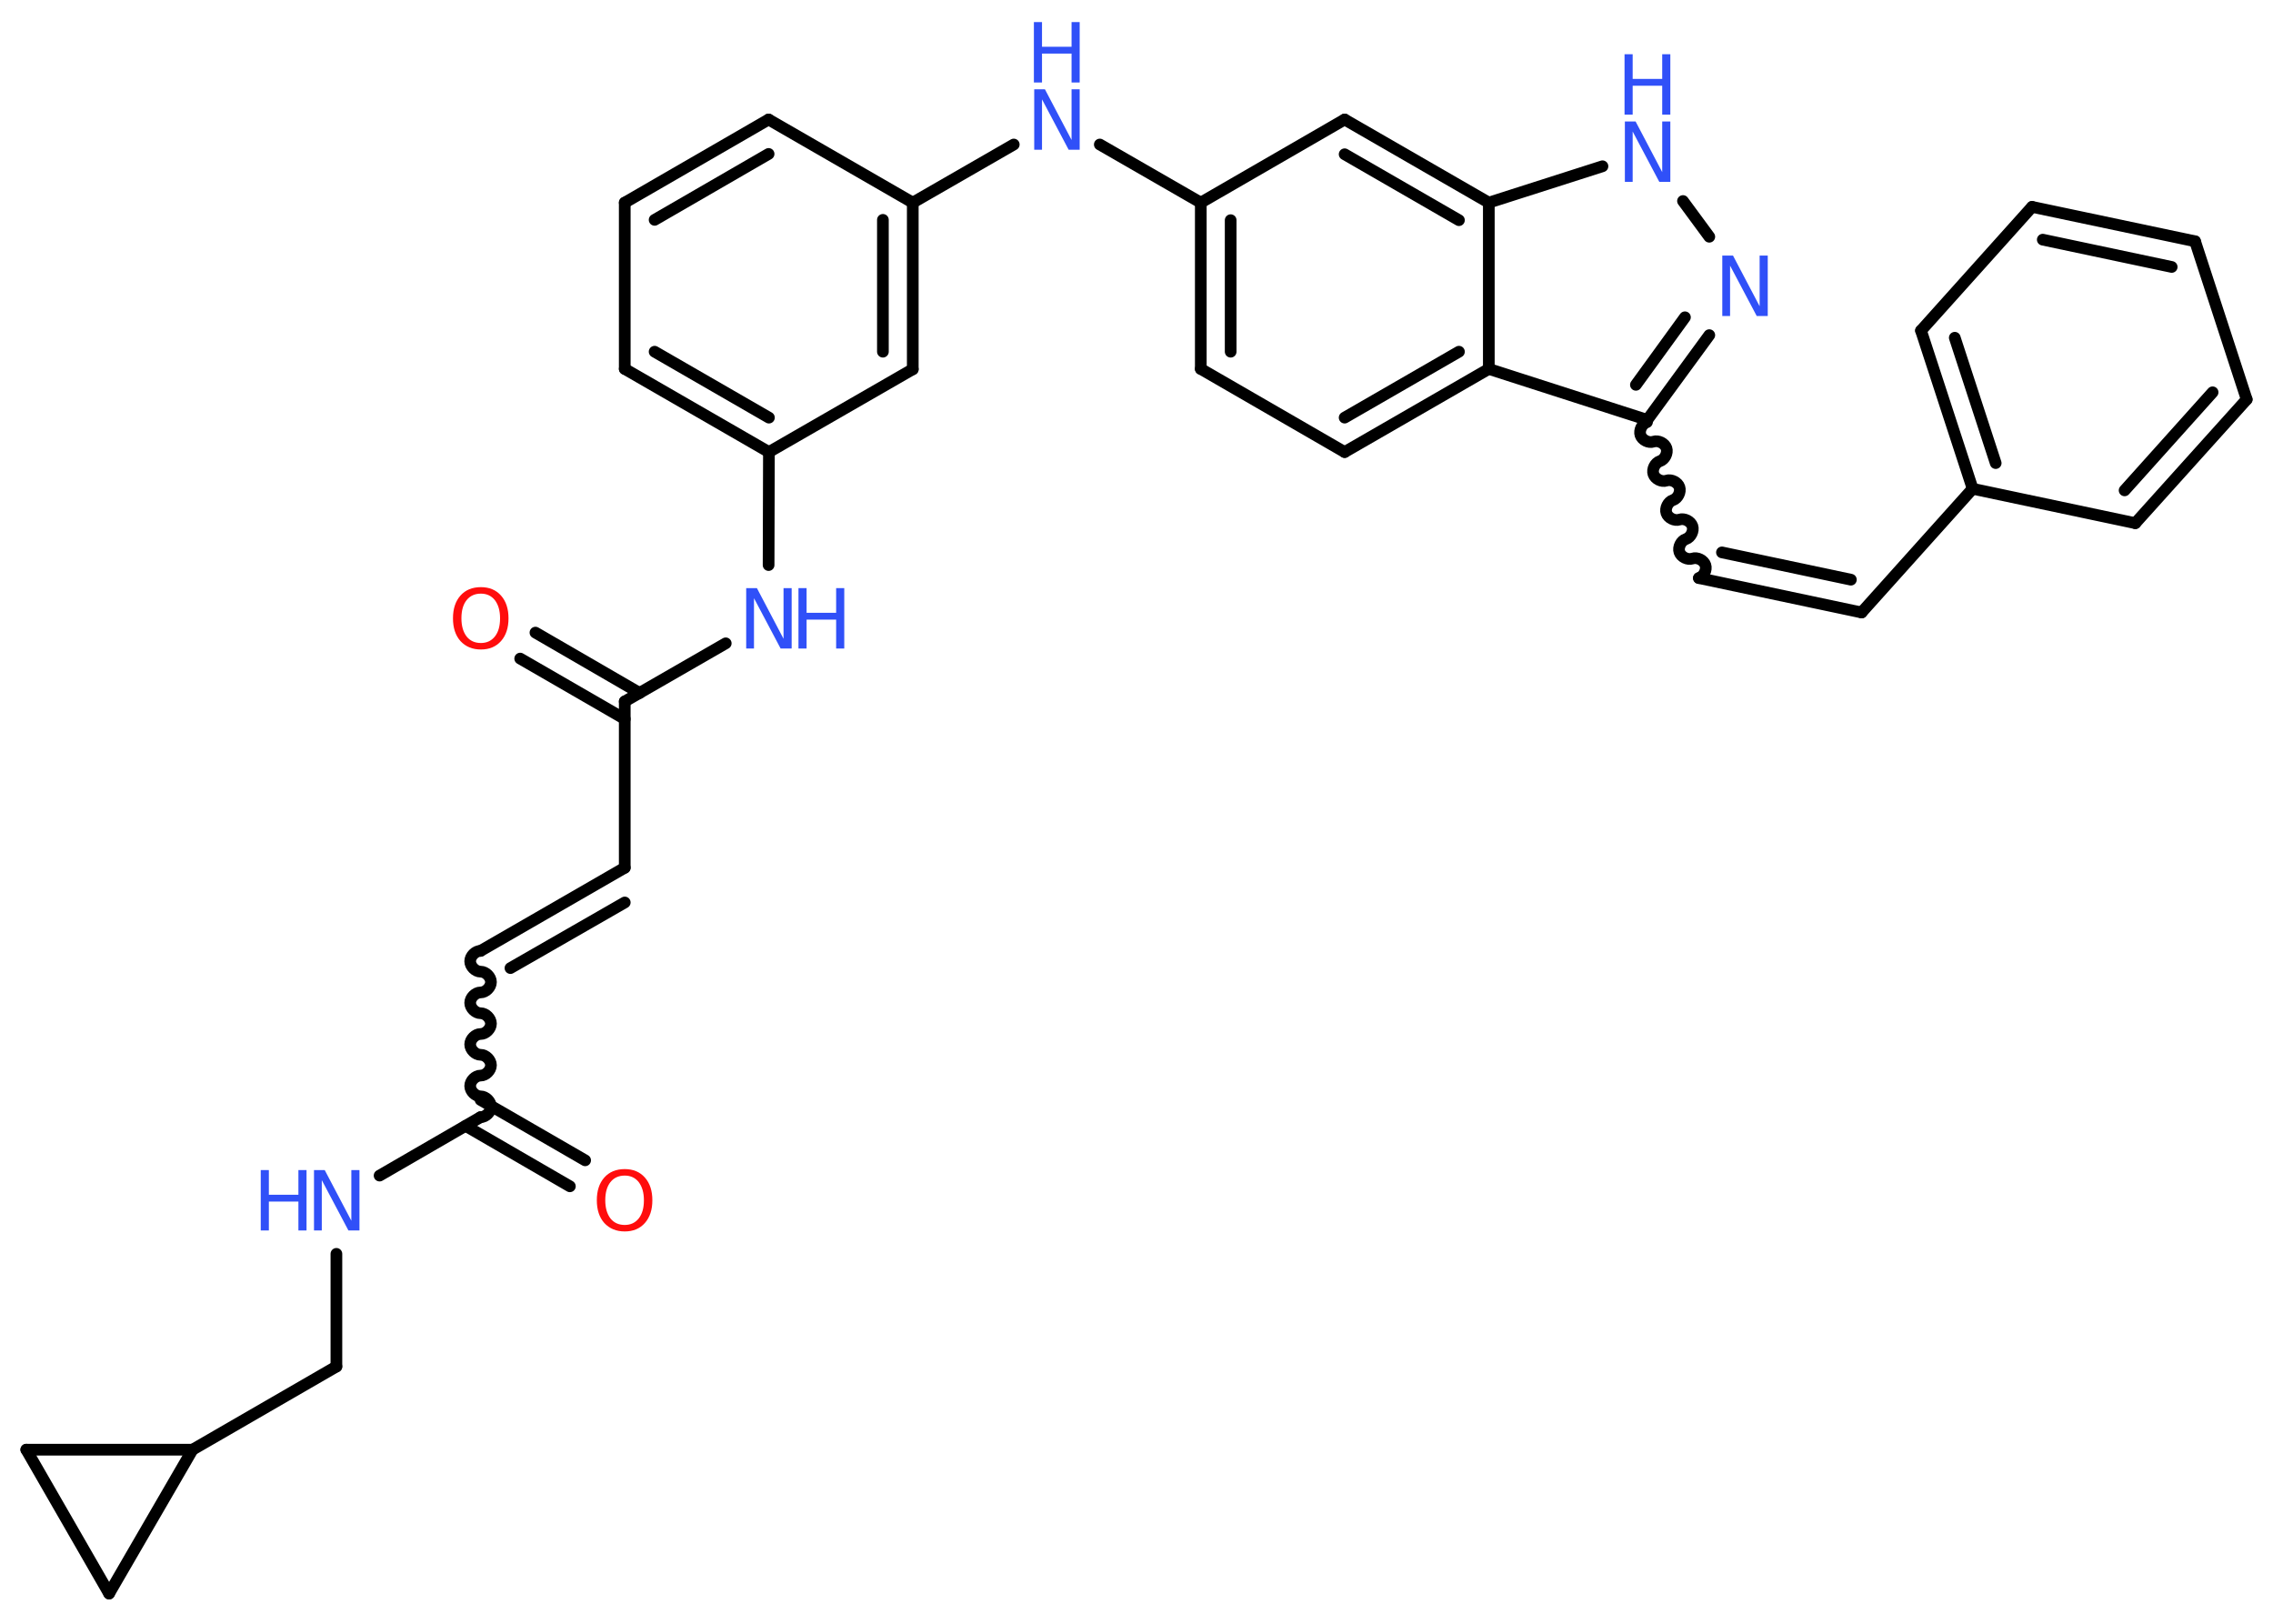 <?xml version='1.0' encoding='UTF-8'?>
<!DOCTYPE svg PUBLIC "-//W3C//DTD SVG 1.1//EN" "http://www.w3.org/Graphics/SVG/1.1/DTD/svg11.dtd">
<svg version='1.2' xmlns='http://www.w3.org/2000/svg' xmlns:xlink='http://www.w3.org/1999/xlink' width='70.0mm' height='50.0mm' viewBox='0 0 70.0 50.0'>
  <desc>Generated by the Chemistry Development Kit (http://github.com/cdk)</desc>
  <g stroke-linecap='round' stroke-linejoin='round' stroke='#000000' stroke-width='.36' fill='#3050F8'>
    <rect x='.0' y='.0' width='70.0' height='50.0' fill='#FFFFFF' stroke='none'/>
    <g id='mol1' class='mol'>
      <g id='mol1bnd1' class='bond'>
        <line x1='17.55' y1='36.53' x2='14.34' y2='34.67'/>
        <line x1='18.02' y1='35.73' x2='14.8' y2='33.87'/>
      </g>
      <path id='mol1bnd2' class='bond' d='M14.8 29.28c-.16 -.0 -.32 .16 -.32 .32c-.0 .16 .16 .32 .32 .32c.16 .0 .32 .16 .32 .32c-.0 .16 -.16 .32 -.32 .32c-.16 -.0 -.32 .16 -.32 .32c-.0 .16 .16 .32 .32 .32c.16 .0 .32 .16 .32 .32c-.0 .16 -.16 .32 -.32 .32c-.16 -.0 -.32 .16 -.32 .32c-.0 .16 .16 .32 .32 .32c.16 .0 .32 .16 .32 .32c-.0 .16 -.16 .32 -.32 .32c-.16 -.0 -.32 .16 -.32 .32c-.0 .16 .16 .32 .32 .32c.16 .0 .32 .16 .32 .32c-.0 .16 -.16 .32 -.32 .32' fill='none' stroke='#000000' stroke-width='.36'/>
      <g id='mol1bnd3' class='bond'>
        <line x1='14.8' y1='29.28' x2='19.24' y2='26.72'/>
        <line x1='15.72' y1='29.81' x2='19.24' y2='27.79'/>
      </g>
      <line id='mol1bnd4' class='bond' x1='19.24' y1='26.72' x2='19.24' y2='21.6'/>
      <g id='mol1bnd5' class='bond'>
        <line x1='19.24' y1='22.14' x2='16.02' y2='20.28'/>
        <line x1='19.7' y1='21.34' x2='16.49' y2='19.48'/>
      </g>
      <line id='mol1bnd6' class='bond' x1='19.24' y1='21.6' x2='22.35' y2='19.81'/>
      <line id='mol1bnd7' class='bond' x1='23.67' y1='17.4' x2='23.68' y2='13.92'/>
      <g id='mol1bnd8' class='bond'>
        <line x1='19.24' y1='11.36' x2='23.68' y2='13.92'/>
        <line x1='20.16' y1='10.83' x2='23.68' y2='12.86'/>
      </g>
      <line id='mol1bnd9' class='bond' x1='19.24' y1='11.36' x2='19.24' y2='6.24'/>
      <g id='mol1bnd10' class='bond'>
        <line x1='23.67' y1='3.68' x2='19.24' y2='6.24'/>
        <line x1='23.67' y1='4.74' x2='20.16' y2='6.77'/>
      </g>
      <line id='mol1bnd11' class='bond' x1='23.67' y1='3.68' x2='28.11' y2='6.24'/>
      <line id='mol1bnd12' class='bond' x1='28.11' y1='6.24' x2='31.22' y2='4.45'/>
      <line id='mol1bnd13' class='bond' x1='33.87' y1='4.45' x2='36.98' y2='6.24'/>
      <g id='mol1bnd14' class='bond'>
        <line x1='36.98' y1='6.24' x2='36.98' y2='11.36'/>
        <line x1='37.9' y1='6.78' x2='37.9' y2='10.83'/>
      </g>
      <line id='mol1bnd15' class='bond' x1='36.98' y1='11.36' x2='41.41' y2='13.92'/>
      <g id='mol1bnd16' class='bond'>
        <line x1='41.41' y1='13.92' x2='45.85' y2='11.36'/>
        <line x1='41.41' y1='12.86' x2='44.93' y2='10.83'/>
      </g>
      <line id='mol1bnd17' class='bond' x1='45.85' y1='11.36' x2='50.73' y2='12.93'/>
      <path id='mol1bnd18' class='bond' d='M52.32 17.8c.15 -.05 .25 -.25 .2 -.4c-.05 -.15 -.25 -.25 -.4 -.2c-.15 .05 -.35 -.05 -.4 -.2c-.05 -.15 .05 -.35 .2 -.4c.15 -.05 .25 -.25 .2 -.4c-.05 -.15 -.25 -.25 -.4 -.2c-.15 .05 -.35 -.05 -.4 -.2c-.05 -.15 .05 -.35 .2 -.4c.15 -.05 .25 -.25 .2 -.4c-.05 -.15 -.25 -.25 -.4 -.2c-.15 .05 -.35 -.05 -.4 -.2c-.05 -.15 .05 -.35 .2 -.4c.15 -.05 .25 -.25 .2 -.4c-.05 -.15 -.25 -.25 -.4 -.2c-.15 .05 -.35 -.05 -.4 -.2c-.05 -.15 .05 -.35 .2 -.4' fill='none' stroke='#000000' stroke-width='.36'/>
      <g id='mol1bnd19' class='bond'>
        <line x1='52.32' y1='17.8' x2='57.33' y2='18.86'/>
        <line x1='53.03' y1='17.01' x2='57.0' y2='17.85'/>
      </g>
      <line id='mol1bnd20' class='bond' x1='57.33' y1='18.86' x2='60.75' y2='15.05'/>
      <g id='mol1bnd21' class='bond'>
        <line x1='59.16' y1='10.18' x2='60.75' y2='15.05'/>
        <line x1='60.2' y1='10.4' x2='61.46' y2='14.26'/>
      </g>
      <line id='mol1bnd22' class='bond' x1='59.16' y1='10.18' x2='62.58' y2='6.37'/>
      <g id='mol1bnd23' class='bond'>
        <line x1='67.6' y1='7.43' x2='62.58' y2='6.37'/>
        <line x1='66.88' y1='8.22' x2='62.91' y2='7.38'/>
      </g>
      <line id='mol1bnd24' class='bond' x1='67.6' y1='7.43' x2='69.19' y2='12.3'/>
      <g id='mol1bnd25' class='bond'>
        <line x1='65.76' y1='16.11' x2='69.19' y2='12.3'/>
        <line x1='65.43' y1='15.1' x2='68.14' y2='12.08'/>
      </g>
      <line id='mol1bnd26' class='bond' x1='60.75' y1='15.05' x2='65.76' y2='16.11'/>
      <g id='mol1bnd27' class='bond'>
        <line x1='50.73' y1='12.93' x2='52.64' y2='10.32'/>
        <line x1='50.38' y1='11.85' x2='51.89' y2='9.77'/>
      </g>
      <line id='mol1bnd28' class='bond' x1='52.64' y1='7.29' x2='51.83' y2='6.19'/>
      <line id='mol1bnd29' class='bond' x1='49.35' y1='5.12' x2='45.85' y2='6.24'/>
      <line id='mol1bnd30' class='bond' x1='45.85' y1='11.36' x2='45.85' y2='6.24'/>
      <g id='mol1bnd31' class='bond'>
        <line x1='45.85' y1='6.24' x2='41.41' y2='3.68'/>
        <line x1='44.93' y1='6.78' x2='41.41' y2='4.75'/>
      </g>
      <line id='mol1bnd32' class='bond' x1='36.98' y1='6.24' x2='41.41' y2='3.68'/>
      <g id='mol1bnd33' class='bond'>
        <line x1='28.11' y1='11.37' x2='28.11' y2='6.24'/>
        <line x1='27.19' y1='10.83' x2='27.19' y2='6.77'/>
      </g>
      <line id='mol1bnd34' class='bond' x1='23.68' y1='13.92' x2='28.11' y2='11.37'/>
      <line id='mol1bnd35' class='bond' x1='14.8' y1='34.4' x2='11.69' y2='36.2'/>
      <line id='mol1bnd36' class='bond' x1='10.36' y1='38.61' x2='10.36' y2='42.08'/>
      <line id='mol1bnd37' class='bond' x1='10.36' y1='42.08' x2='5.93' y2='44.64'/>
      <line id='mol1bnd38' class='bond' x1='5.93' y1='44.64' x2='3.36' y2='49.07'/>
      <line id='mol1bnd39' class='bond' x1='3.36' y1='49.07' x2='.81' y2='44.64'/>
      <line id='mol1bnd40' class='bond' x1='5.93' y1='44.64' x2='.81' y2='44.64'/>
      <path id='mol1atm1' class='atom' d='M19.24 36.2q-.28 .0 -.44 .2q-.16 .2 -.16 .56q.0 .35 .16 .56q.16 .2 .44 .2q.27 .0 .43 -.2q.16 -.2 .16 -.56q.0 -.35 -.16 -.56q-.16 -.2 -.43 -.2zM19.24 36.0q.39 .0 .62 .26q.23 .26 .23 .7q.0 .44 -.23 .7q-.23 .26 -.62 .26q-.39 .0 -.63 -.26q-.23 -.26 -.23 -.7q.0 -.44 .23 -.7q.23 -.26 .63 -.26z' stroke='none' fill='#FF0D0D'/>
      <path id='mol1atm6' class='atom' d='M14.81 18.28q-.28 .0 -.44 .2q-.16 .2 -.16 .56q.0 .35 .16 .56q.16 .2 .44 .2q.27 .0 .43 -.2q.16 -.2 .16 -.56q.0 -.35 -.16 -.56q-.16 -.2 -.43 -.2zM14.81 18.08q.39 .0 .62 .26q.23 .26 .23 .7q.0 .44 -.23 .7q-.23 .26 -.62 .26q-.39 .0 -.63 -.26q-.23 -.26 -.23 -.7q.0 -.44 .23 -.7q.23 -.26 .63 -.26z' stroke='none' fill='#FF0D0D'/>
      <g id='mol1atm7' class='atom'>
        <path d='M22.97 18.11h.34l.82 1.56v-1.56h.25v1.86h-.34l-.82 -1.55v1.55h-.24v-1.86z' stroke='none'/>
        <path d='M24.59 18.11h.25v.76h.91v-.76h.25v1.86h-.25v-.89h-.91v.89h-.25v-1.86z' stroke='none'/>
      </g>
      <g id='mol1atm13' class='atom'>
        <path d='M31.84 2.75h.34l.82 1.56v-1.56h.25v1.86h-.34l-.82 -1.55v1.55h-.24v-1.86z' stroke='none'/>
        <path d='M31.84 .68h.25v.76h.91v-.76h.25v1.86h-.25v-.89h-.91v.89h-.25v-1.86z' stroke='none'/>
      </g>
      <path id='mol1atm27' class='atom' d='M53.03 7.87h.34l.82 1.56v-1.56h.25v1.86h-.34l-.82 -1.55v1.55h-.24v-1.86z' stroke='none'/>
      <g id='mol1atm28' class='atom'>
        <path d='M50.03 3.74h.34l.82 1.56v-1.56h.25v1.86h-.34l-.82 -1.55v1.55h-.24v-1.86z' stroke='none'/>
        <path d='M50.03 1.67h.25v.76h.91v-.76h.25v1.86h-.25v-.89h-.91v.89h-.25v-1.86z' stroke='none'/>
      </g>
      <g id='mol1atm32' class='atom'>
        <path d='M9.66 36.03h.34l.82 1.56v-1.56h.25v1.86h-.34l-.82 -1.55v1.55h-.24v-1.86z' stroke='none'/>
        <path d='M8.03 36.03h.25v.76h.91v-.76h.25v1.86h-.25v-.89h-.91v.89h-.25v-1.86z' stroke='none'/>
      </g>
    </g>
  </g>
</svg>
